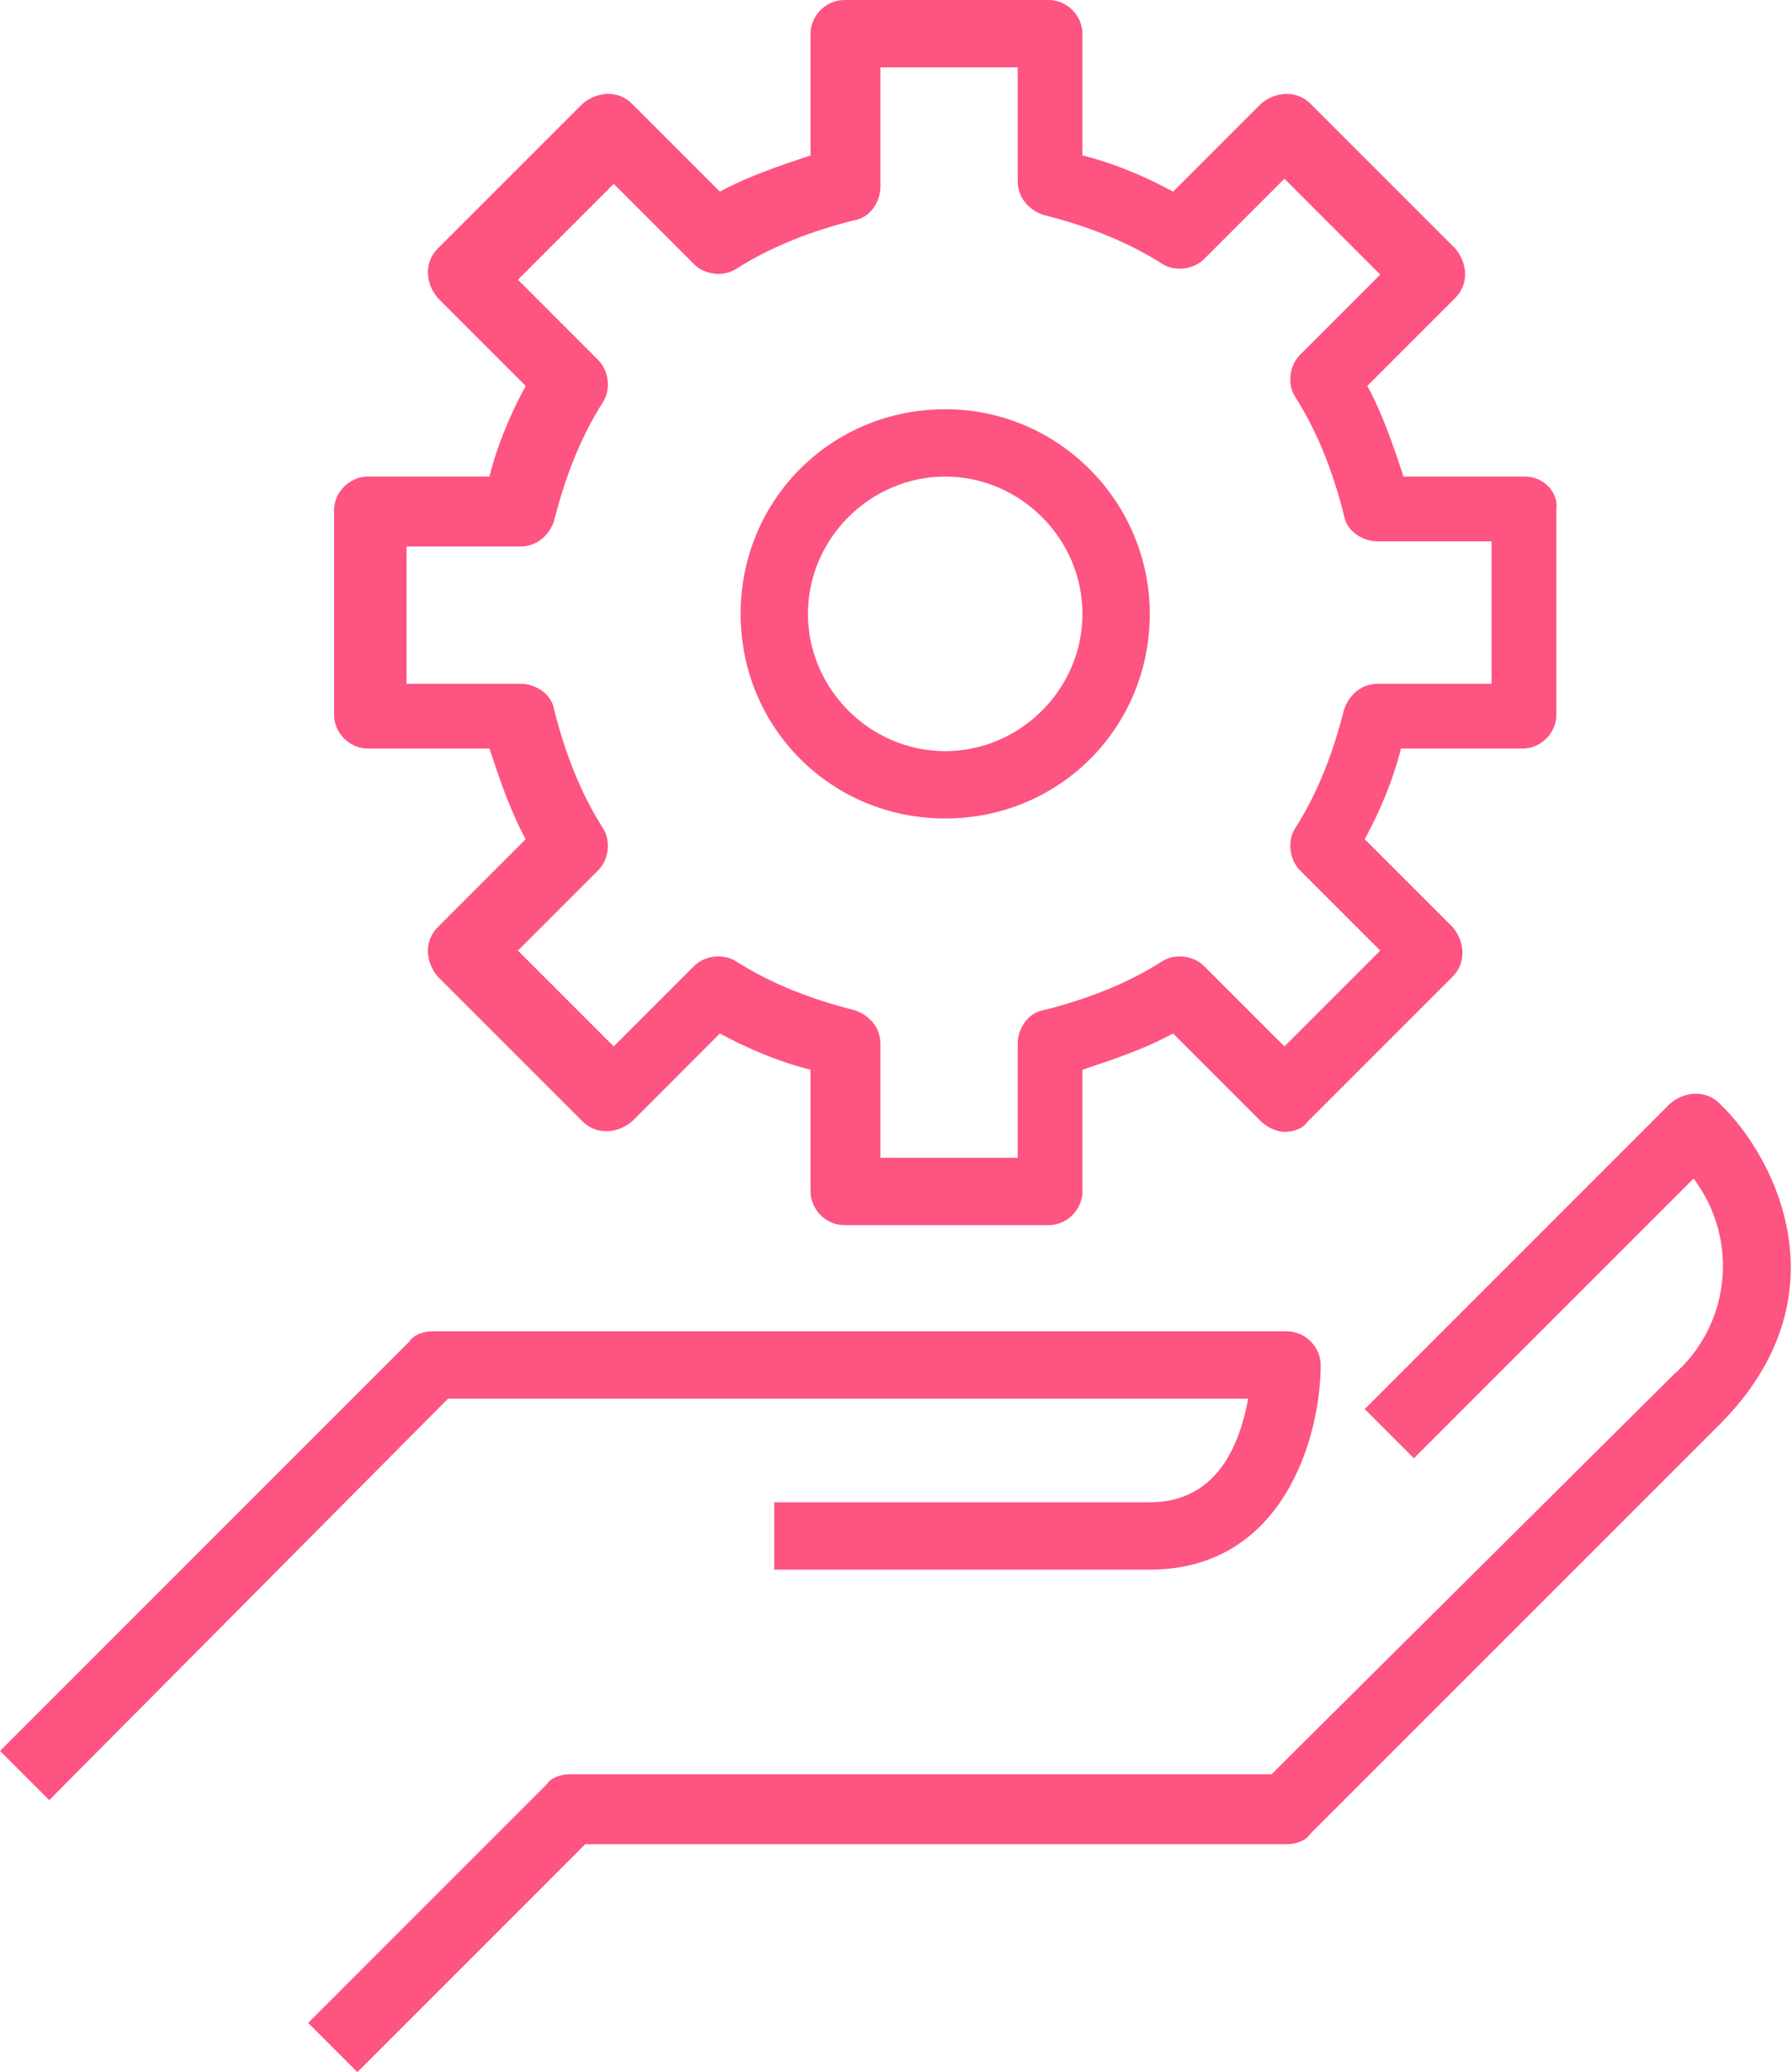 <?xml version="1.0" encoding="utf-8"?>
<!-- Generator: Adobe Illustrator 23.0.3, SVG Export Plug-In . SVG Version: 6.00 Build 0)  -->
<svg version="1.1" id="Icon_Set" xmlns="http://www.w3.org/2000/svg" xmlns:xlink="http://www.w3.org/1999/xlink" x="0px" y="0px"
	 viewBox="0 0 69.2 80" style="enable-background:new 0 0 69.2 80;" xml:space="preserve">
<style type="text/css">
	.st0{fill:#FD5481;}
</style>
<g>
	<g>
		<g>
			<path class="st0" d="M49.7,51.4H16.7c-0.3,0-0.7,0.1-0.9,0.4L0,67.6l1.9,1.9L17.3,54h30.9c-0.3,1.6-1.1,4-3.8,4H29.9v2.6h14.5
				c5.2,0,6.6-5.2,6.6-7.9C51,52,50.4,51.4,49.7,51.4z"/>
		</g>
	</g>
	<g>
		<g>
			<path class="st0" d="M66.4,42.6c-0.5-0.5-1.3-0.5-1.9,0L52.7,54.4l1.9,1.9l10.8-10.8c1.8,2.4,1.4,5.7-0.8,7.6L49.1,68.5H22
				c-0.3,0-0.7,0.1-0.9,0.4l-9.2,9.2l1.9,1.9l8.8-8.8h27.1c0.3,0,0.7-0.1,0.9-0.4L66.4,55C71.3,50.1,68.6,44.7,66.4,42.6z"/>
		</g>
	</g>
	<g>
		<g>
			<path class="st0" d="M58.9,18.4h-4.7c-0.4-1.2-0.8-2.4-1.4-3.5l3.4-3.4c0.5-0.5,0.5-1.3,0-1.9l-5.6-5.6c-0.5-0.5-1.3-0.5-1.9,0
				l-3.4,3.4c-1.1-0.6-2.3-1.1-3.5-1.4V1.3c0-0.7-0.6-1.3-1.3-1.3h-7.9c-0.7,0-1.3,0.6-1.3,1.3v4.7c-1.2,0.4-2.4,0.8-3.5,1.4
				l-3.4-3.4c-0.5-0.5-1.3-0.5-1.9,0l-5.6,5.6c-0.5,0.5-0.5,1.3,0,1.9l3.4,3.4c-0.6,1.1-1.1,2.3-1.4,3.5h-4.7
				c-0.7,0-1.3,0.6-1.3,1.3v7.9c0,0.7,0.6,1.3,1.3,1.3h4.7c0.4,1.2,0.8,2.4,1.4,3.5l-3.4,3.4c-0.5,0.5-0.5,1.3,0,1.9l5.6,5.6
				c0.5,0.5,1.3,0.5,1.9,0l3.4-3.4c1.1,0.6,2.3,1.1,3.5,1.4v4.7c0,0.7,0.6,1.3,1.3,1.3h7.9c0.7,0,1.3-0.6,1.3-1.3v-4.7
				c1.2-0.4,2.4-0.8,3.5-1.4l3.4,3.4c0.2,0.2,0.6,0.4,0.9,0.4c0.3,0,0.7-0.1,0.9-0.4l5.6-5.6c0.5-0.5,0.5-1.3,0-1.9l-3.4-3.4
				c0.6-1.1,1.1-2.3,1.4-3.5h4.7c0.7,0,1.3-0.6,1.3-1.3v-7.9C60.2,19,59.6,18.4,58.9,18.4z M57.6,26.4h-4.4c-0.6,0-1.1,0.4-1.3,1
				c-0.4,1.6-1,3.2-1.9,4.6c-0.3,0.5-0.2,1.2,0.2,1.6l3.1,3.1l-3.7,3.7l-3.1-3.1c-0.4-0.4-1.1-0.5-1.6-0.2c-1.4,0.9-3,1.5-4.6,1.9
				c-0.6,0.1-1,0.7-1,1.3v4.4h-5.3v-4.4c0-0.6-0.4-1.1-1-1.3c-1.6-0.4-3.2-1-4.6-1.9c-0.5-0.3-1.2-0.2-1.6,0.2l-3.1,3.1l-3.7-3.7
				l3.1-3.1c0.4-0.4,0.5-1.1,0.2-1.6c-0.9-1.4-1.5-3-1.9-4.6c-0.1-0.6-0.7-1-1.3-1h-4.4v-5.3h4.4c0.6,0,1.1-0.4,1.3-1
				c0.4-1.6,1-3.2,1.9-4.6c0.3-0.5,0.2-1.2-0.2-1.6l-3.1-3.1l3.7-3.7l3.1,3.1c0.4,0.4,1.1,0.5,1.6,0.2c1.4-0.9,3-1.5,4.6-1.9
				c0.6-0.1,1-0.7,1-1.3V2.6h5.3v4.4c0,0.6,0.4,1.1,1,1.3c1.6,0.4,3.2,1,4.6,1.9c0.5,0.3,1.2,0.2,1.6-0.2l3.1-3.1l3.7,3.7l-3.1,3.1
				c-0.4,0.4-0.5,1.1-0.2,1.6c0.9,1.4,1.5,3,1.9,4.6c0.1,0.6,0.7,1,1.3,1h4.4V26.4L57.6,26.4z"/>
		</g>
	</g>
	<g>
		<g>
			<path class="st0" d="M36.5,15.8c-4.4,0-7.9,3.5-7.9,7.9s3.5,7.9,7.9,7.9c4.4,0,7.9-3.5,7.9-7.9C44.4,19.4,40.9,15.8,36.5,15.8z
				 M36.5,29c-2.9,0-5.3-2.4-5.3-5.3s2.4-5.3,5.3-5.3c2.9,0,5.3,2.4,5.3,5.3S39.4,29,36.5,29z"/>
		</g>
	</g>
</g>
</svg>
